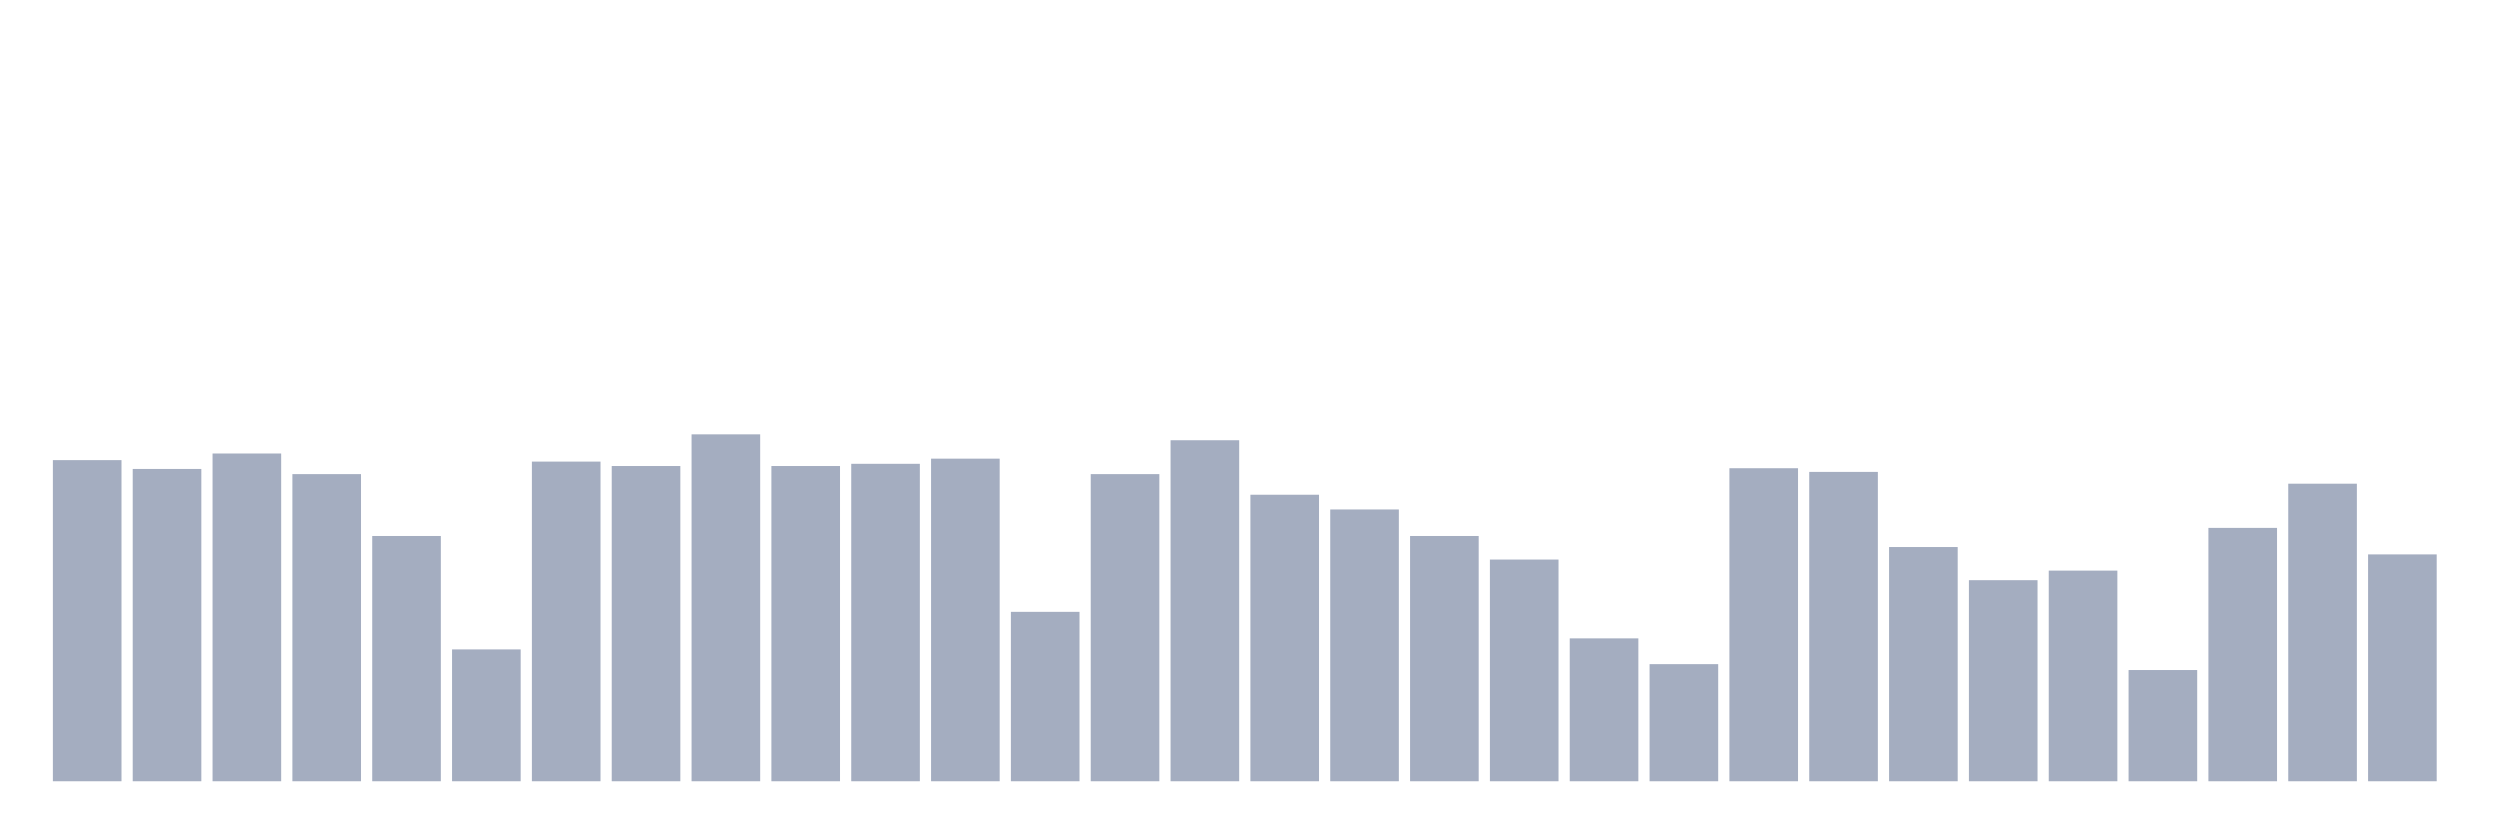 <svg xmlns="http://www.w3.org/2000/svg" viewBox="0 0 480 160"><g transform="translate(10,10)"><rect class="bar" x="0.153" width="13.175" y="78.343" height="61.657" fill="rgb(164,173,192)"></rect><rect class="bar" x="15.482" width="13.175" y="80.04" height="59.96" fill="rgb(164,173,192)"></rect><rect class="bar" x="30.81" width="13.175" y="77.071" height="62.929" fill="rgb(164,173,192)"></rect><rect class="bar" x="46.138" width="13.175" y="81.03" height="58.97" fill="rgb(164,173,192)"></rect><rect class="bar" x="61.466" width="13.175" y="92.909" height="47.091" fill="rgb(164,173,192)"></rect><rect class="bar" x="76.794" width="13.175" y="114.687" height="25.313" fill="rgb(164,173,192)"></rect><rect class="bar" x="92.123" width="13.175" y="78.626" height="61.374" fill="rgb(164,173,192)"></rect><rect class="bar" x="107.451" width="13.175" y="79.475" height="60.525" fill="rgb(164,173,192)"></rect><rect class="bar" x="122.779" width="13.175" y="73.394" height="66.606" fill="rgb(164,173,192)"></rect><rect class="bar" x="138.107" width="13.175" y="79.475" height="60.525" fill="rgb(164,173,192)"></rect><rect class="bar" x="153.436" width="13.175" y="79.051" height="60.949" fill="rgb(164,173,192)"></rect><rect class="bar" x="168.764" width="13.175" y="78.061" height="61.939" fill="rgb(164,173,192)"></rect><rect class="bar" x="184.092" width="13.175" y="107.475" height="32.525" fill="rgb(164,173,192)"></rect><rect class="bar" x="199.42" width="13.175" y="81.03" height="58.97" fill="rgb(164,173,192)"></rect><rect class="bar" x="214.748" width="13.175" y="74.525" height="65.475" fill="rgb(164,173,192)"></rect><rect class="bar" x="230.077" width="13.175" y="84.99" height="55.01" fill="rgb(164,173,192)"></rect><rect class="bar" x="245.405" width="13.175" y="87.818" height="52.182" fill="rgb(164,173,192)"></rect><rect class="bar" x="260.733" width="13.175" y="92.909" height="47.091" fill="rgb(164,173,192)"></rect><rect class="bar" x="276.061" width="13.175" y="97.434" height="42.566" fill="rgb(164,173,192)"></rect><rect class="bar" x="291.39" width="13.175" y="112.566" height="27.434" fill="rgb(164,173,192)"></rect><rect class="bar" x="306.718" width="13.175" y="117.515" height="22.485" fill="rgb(164,173,192)"></rect><rect class="bar" x="322.046" width="13.175" y="79.899" height="60.101" fill="rgb(164,173,192)"></rect><rect class="bar" x="337.374" width="13.175" y="80.606" height="59.394" fill="rgb(164,173,192)"></rect><rect class="bar" x="352.702" width="13.175" y="95.03" height="44.97" fill="rgb(164,173,192)"></rect><rect class="bar" x="368.031" width="13.175" y="101.394" height="38.606" fill="rgb(164,173,192)"></rect><rect class="bar" x="383.359" width="13.175" y="99.556" height="40.444" fill="rgb(164,173,192)"></rect><rect class="bar" x="398.687" width="13.175" y="118.646" height="21.354" fill="rgb(164,173,192)"></rect><rect class="bar" x="414.015" width="13.175" y="91.354" height="48.646" fill="rgb(164,173,192)"></rect><rect class="bar" x="429.344" width="13.175" y="82.869" height="57.131" fill="rgb(164,173,192)"></rect><rect class="bar" x="444.672" width="13.175" y="96.444" height="43.556" fill="rgb(164,173,192)"></rect></g></svg>